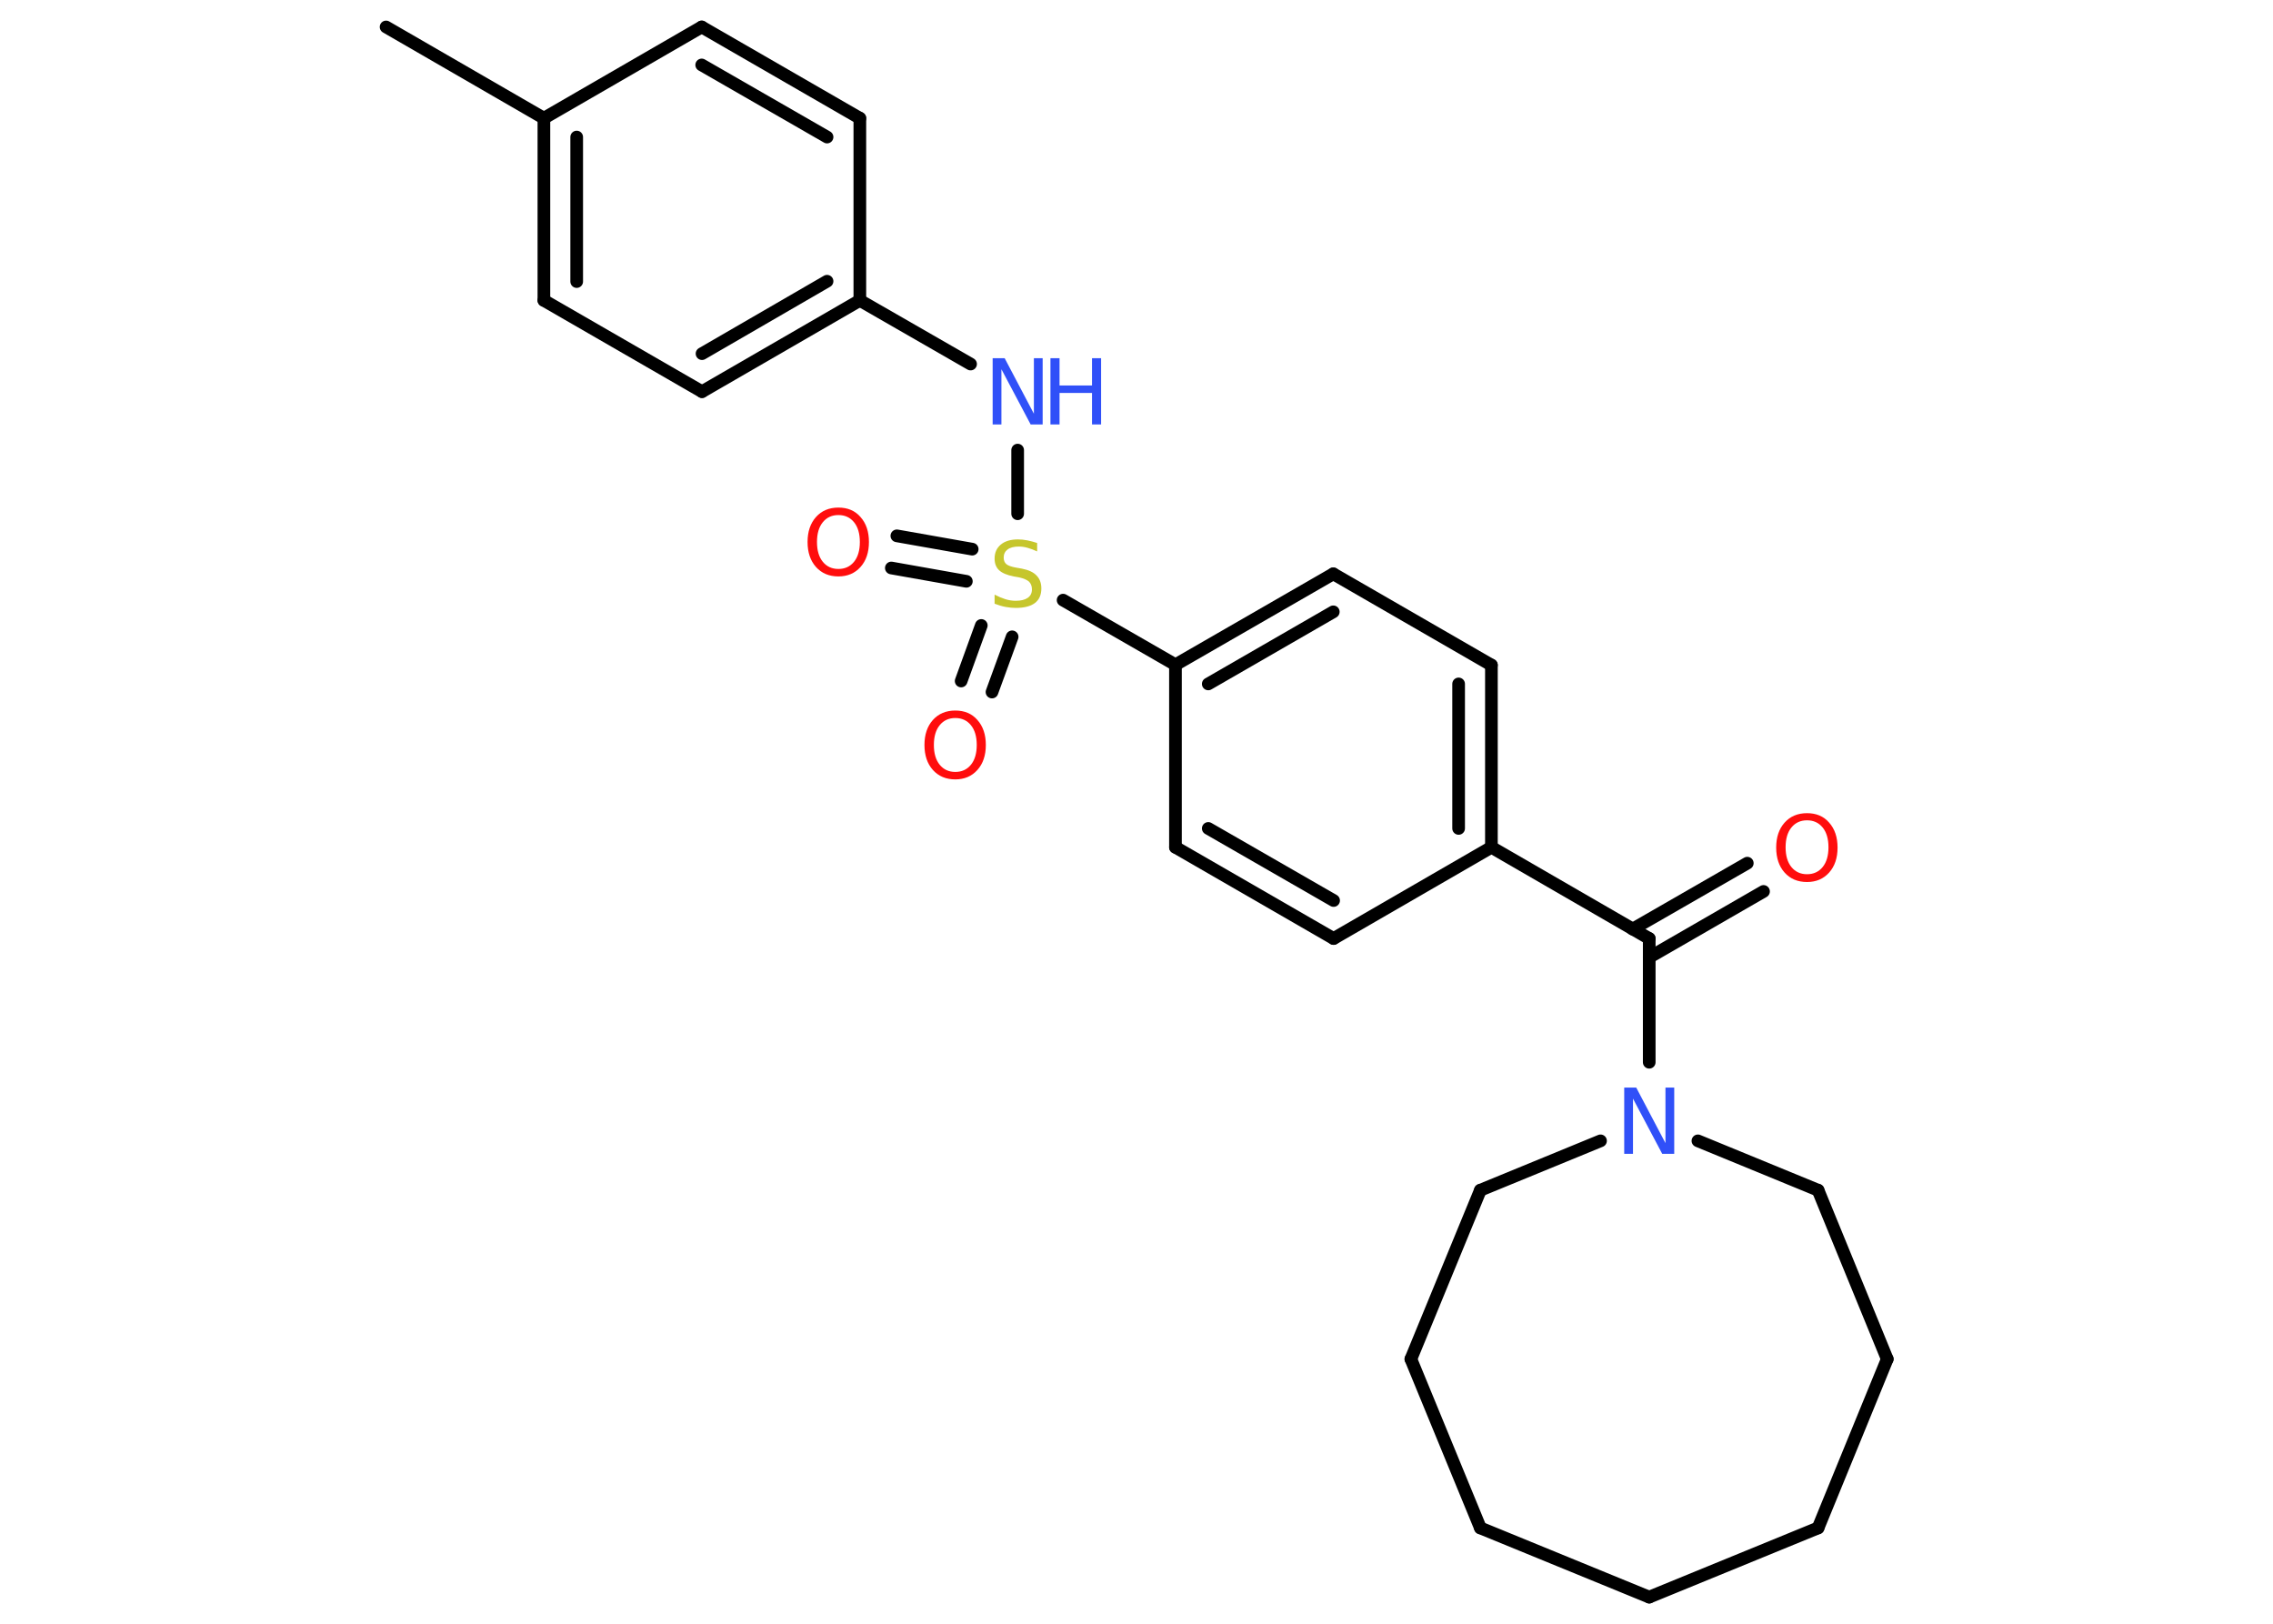 <?xml version='1.0' encoding='UTF-8'?>
<!DOCTYPE svg PUBLIC "-//W3C//DTD SVG 1.1//EN" "http://www.w3.org/Graphics/SVG/1.1/DTD/svg11.dtd">
<svg version='1.2' xmlns='http://www.w3.org/2000/svg' xmlns:xlink='http://www.w3.org/1999/xlink' width='70.0mm' height='50.0mm' viewBox='0 0 70.0 50.0'>
  <desc>Generated by the Chemistry Development Kit (http://github.com/cdk)</desc>
  <g stroke-linecap='round' stroke-linejoin='round' stroke='#000000' stroke-width='.39' fill='#FF0D0D'>
    <rect x='.0' y='.0' width='70.0' height='50.0' fill='#FFFFFF' stroke='none'/>
    <g id='mol1' class='mol'>
      <line id='mol1bnd1' class='bond' x1='11.89' y1='.83' x2='16.75' y2='3.64'/>
      <g id='mol1bnd2' class='bond'>
        <line x1='16.75' y1='3.64' x2='16.75' y2='9.25'/>
        <line x1='17.76' y1='4.22' x2='17.76' y2='8.67'/>
      </g>
      <line id='mol1bnd3' class='bond' x1='16.75' y1='9.25' x2='21.62' y2='12.06'/>
      <g id='mol1bnd4' class='bond'>
        <line x1='21.62' y1='12.06' x2='26.48' y2='9.25'/>
        <line x1='21.62' y1='10.89' x2='25.47' y2='8.66'/>
      </g>
      <line id='mol1bnd5' class='bond' x1='26.48' y1='9.25' x2='29.89' y2='11.21'/>
      <line id='mol1bnd6' class='bond' x1='31.34' y1='13.86' x2='31.34' y2='15.82'/>
      <g id='mol1bnd7' class='bond'>
        <line x1='29.76' y1='17.9' x2='27.45' y2='17.49'/>
        <line x1='29.94' y1='16.91' x2='27.62' y2='16.5'/>
      </g>
      <g id='mol1bnd8' class='bond'>
        <line x1='31.17' y1='19.61' x2='30.55' y2='21.31'/>
        <line x1='30.22' y1='19.26' x2='29.6' y2='20.97'/>
      </g>
      <line id='mol1bnd9' class='bond' x1='32.74' y1='18.48' x2='36.2' y2='20.47'/>
      <g id='mol1bnd10' class='bond'>
        <line x1='41.06' y1='17.67' x2='36.2' y2='20.47'/>
        <line x1='41.06' y1='18.84' x2='37.21' y2='21.06'/>
      </g>
      <line id='mol1bnd11' class='bond' x1='41.06' y1='17.67' x2='45.93' y2='20.48'/>
      <g id='mol1bnd12' class='bond'>
        <line x1='45.93' y1='26.09' x2='45.93' y2='20.48'/>
        <line x1='44.92' y1='25.51' x2='44.92' y2='21.06'/>
      </g>
      <line id='mol1bnd13' class='bond' x1='45.93' y1='26.09' x2='50.79' y2='28.9'/>
      <g id='mol1bnd14' class='bond'>
        <line x1='50.28' y1='28.61' x2='53.81' y2='26.58'/>
        <line x1='50.79' y1='29.48' x2='54.31' y2='27.45'/>
      </g>
      <line id='mol1bnd15' class='bond' x1='50.79' y1='28.9' x2='50.79' y2='32.71'/>
      <line id='mol1bnd16' class='bond' x1='49.29' y1='35.13' x2='45.59' y2='36.65'/>
      <line id='mol1bnd17' class='bond' x1='45.59' y1='36.65' x2='43.45' y2='41.85'/>
      <line id='mol1bnd18' class='bond' x1='43.45' y1='41.85' x2='45.59' y2='47.05'/>
      <line id='mol1bnd19' class='bond' x1='45.59' y1='47.05' x2='50.79' y2='49.18'/>
      <line id='mol1bnd20' class='bond' x1='50.79' y1='49.18' x2='55.99' y2='47.05'/>
      <line id='mol1bnd21' class='bond' x1='55.99' y1='47.05' x2='58.12' y2='41.85'/>
      <line id='mol1bnd22' class='bond' x1='58.12' y1='41.85' x2='55.99' y2='36.65'/>
      <line id='mol1bnd23' class='bond' x1='52.29' y1='35.13' x2='55.99' y2='36.65'/>
      <line id='mol1bnd24' class='bond' x1='45.93' y1='26.09' x2='41.07' y2='28.9'/>
      <g id='mol1bnd25' class='bond'>
        <line x1='36.2' y1='26.09' x2='41.07' y2='28.9'/>
        <line x1='37.21' y1='25.51' x2='41.07' y2='27.73'/>
      </g>
      <line id='mol1bnd26' class='bond' x1='36.2' y1='20.47' x2='36.2' y2='26.09'/>
      <line id='mol1bnd27' class='bond' x1='26.48' y1='9.25' x2='26.48' y2='3.64'/>
      <g id='mol1bnd28' class='bond'>
        <line x1='26.48' y1='3.64' x2='21.61' y2='.83'/>
        <line x1='25.47' y1='4.22' x2='21.61' y2='2.0'/>
      </g>
      <line id='mol1bnd29' class='bond' x1='16.75' y1='3.64' x2='21.61' y2='.83'/>
      <g id='mol1atm6' class='atom'>
        <path d='M30.57 11.03h.37l.9 1.71v-1.71h.27v2.04h-.37l-.9 -1.7v1.7h-.27v-2.04z' stroke='none' fill='#3050F8'/>
        <path d='M32.35 11.03h.28v.84h1.0v-.84h.28v2.04h-.28v-.97h-1.0v.97h-.28v-2.04z' stroke='none' fill='#3050F8'/>
      </g>
      <path id='mol1atm7' class='atom' d='M31.94 16.71v.27q-.15 -.07 -.29 -.11q-.14 -.04 -.27 -.04q-.23 .0 -.35 .09q-.12 .09 -.12 .25q.0 .13 .08 .2q.08 .07 .31 .11l.17 .03q.31 .06 .45 .21q.15 .15 .15 .4q.0 .3 -.2 .45q-.2 .15 -.59 .15q-.14 .0 -.31 -.03q-.16 -.03 -.34 -.1v-.28q.17 .09 .33 .14q.16 .05 .32 .05q.24 .0 .37 -.09q.13 -.09 .13 -.26q.0 -.15 -.09 -.24q-.09 -.08 -.3 -.13l-.17 -.03q-.31 -.06 -.45 -.19q-.14 -.13 -.14 -.36q.0 -.27 .19 -.43q.19 -.16 .53 -.16q.14 .0 .29 .03q.15 .03 .3 .08z' stroke='none' fill='#C6C62C'/>
      <path id='mol1atm8' class='atom' d='M25.82 15.86q-.3 .0 -.48 .22q-.18 .22 -.18 .61q.0 .39 .18 .61q.18 .22 .48 .22q.3 .0 .48 -.22q.18 -.22 .18 -.61q.0 -.39 -.18 -.61q-.18 -.22 -.48 -.22zM25.82 15.63q.43 .0 .68 .29q.26 .29 .26 .77q.0 .48 -.26 .77q-.26 .29 -.68 .29q-.43 .0 -.69 -.29q-.26 -.29 -.26 -.77q.0 -.48 .26 -.77q.26 -.29 .69 -.29z' stroke='none'/>
      <path id='mol1atm9' class='atom' d='M29.42 22.11q-.3 .0 -.48 .22q-.18 .22 -.18 .61q.0 .39 .18 .61q.18 .22 .48 .22q.3 .0 .48 -.22q.18 -.22 .18 -.61q.0 -.39 -.18 -.61q-.18 -.22 -.48 -.22zM29.42 21.88q.43 .0 .68 .29q.26 .29 .26 .77q.0 .48 -.26 .77q-.26 .29 -.68 .29q-.43 .0 -.69 -.29q-.26 -.29 -.26 -.77q.0 -.48 .26 -.77q.26 -.29 .69 -.29z' stroke='none'/>
      <path id='mol1atm15' class='atom' d='M55.65 25.26q-.3 .0 -.48 .22q-.18 .22 -.18 .61q.0 .39 .18 .61q.18 .22 .48 .22q.3 .0 .48 -.22q.18 -.22 .18 -.61q.0 -.39 -.18 -.61q-.18 -.22 -.48 -.22zM55.65 25.04q.43 .0 .68 .29q.26 .29 .26 .77q.0 .48 -.26 .77q-.26 .29 -.68 .29q-.43 .0 -.69 -.29q-.26 -.29 -.26 -.77q.0 -.48 .26 -.77q.26 -.29 .69 -.29z' stroke='none'/>
      <path id='mol1atm16' class='atom' d='M50.02 33.49h.37l.9 1.71v-1.71h.27v2.04h-.37l-.9 -1.7v1.7h-.27v-2.04z' stroke='none' fill='#3050F8'/>
    </g>
  </g>
</svg>
